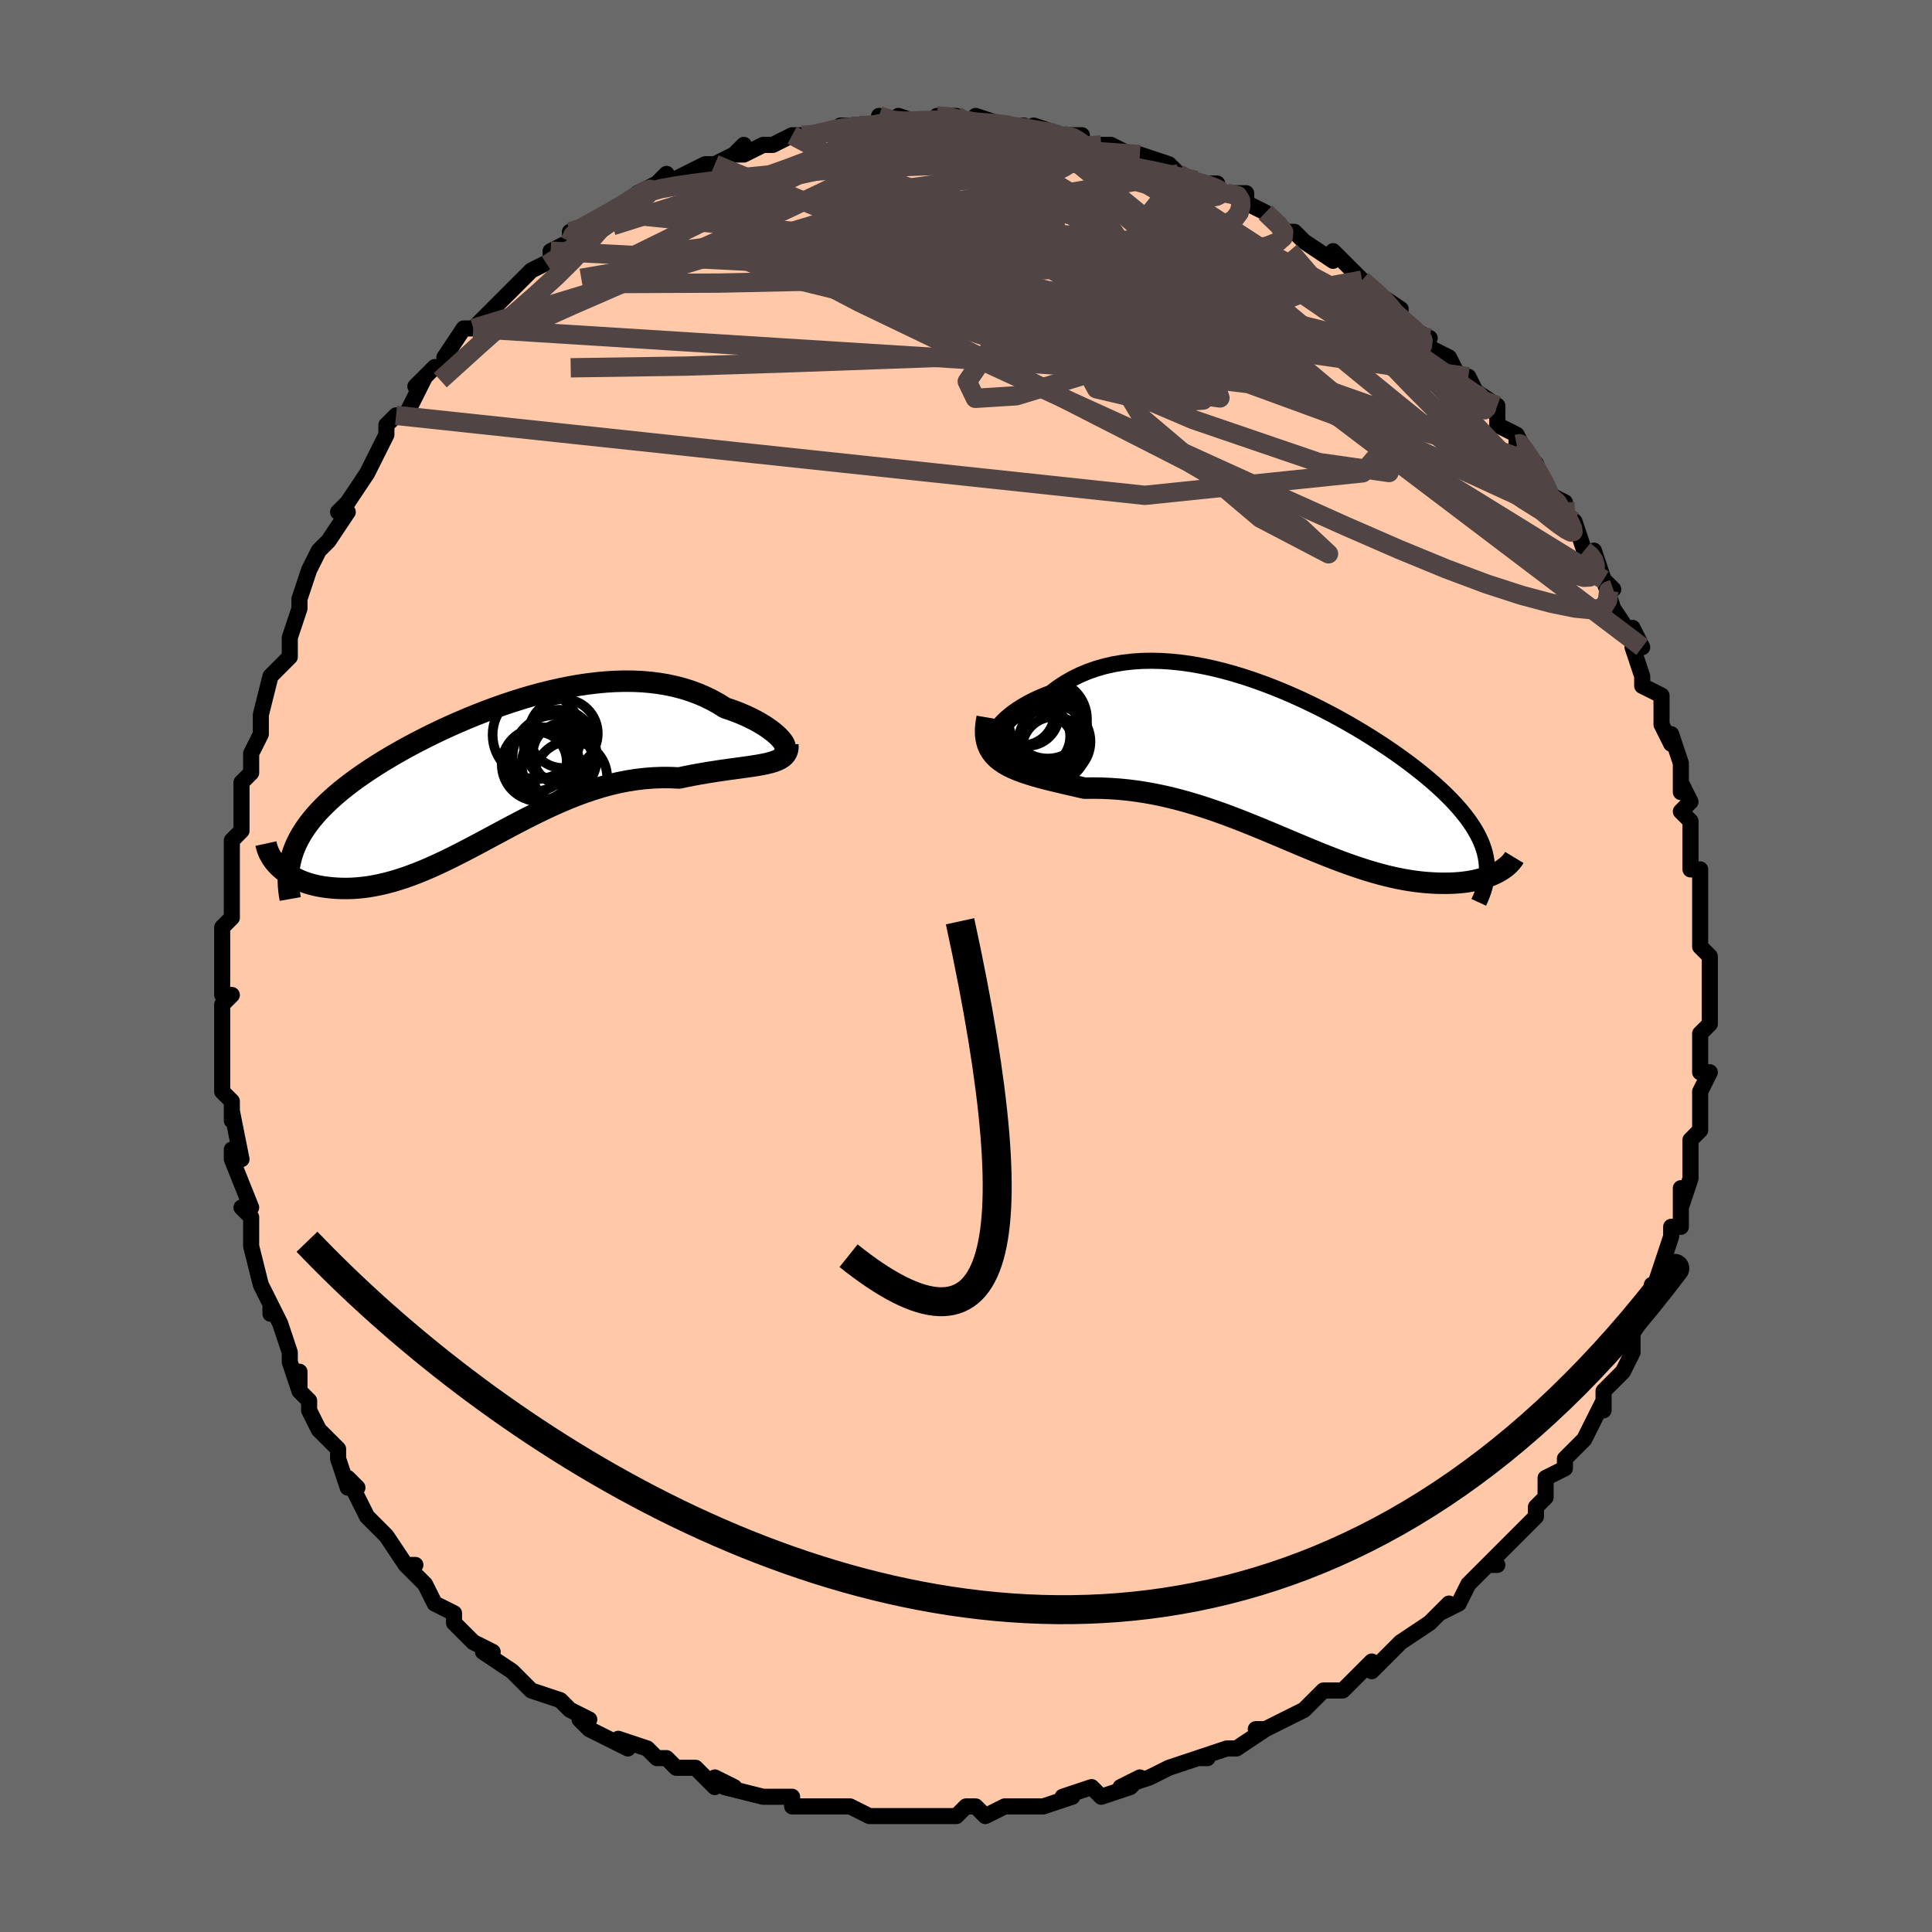 <svg viewBox="-100 -100 200 200" xmlns="http://www.w3.org/2000/svg" width="400" height="400" id="face-svg"><defs><clipPath id="leftEyeClipPath"><polyline points="29.958,-3.367,29.793,-3.577,29.589,-3.799,29.347,-4.032,29.07,-4.272,28.757,-4.518,28.412,-4.766,28.034,-5.015,27.625,-5.263,27.187,-5.509,26.721,-5.749,26.227,-5.984,25.708,-6.211,25.164,-6.43,24.596,-6.638,24.006,-6.835,23.348,-7.247,22.662,-7.629,21.947,-7.98,21.205,-8.298,20.438,-8.582,19.647,-8.832,18.832,-9.046,17.996,-9.226,17.14,-9.37,16.266,-9.479,15.375,-9.553,14.468,-9.593,13.547,-9.6,12.615,-9.574,11.672,-9.517,10.72,-9.429,9.76,-9.312,8.795,-9.167,7.826,-8.995,6.854,-8.798,5.882,-8.577,4.91,-8.334,3.941,-8.069,2.976,-7.785,2.016,-7.482,1.063,-7.163,0.119,-6.829,-0.816,-6.481,-1.739,-6.12,-2.65,-5.749,-3.547,-5.367,-4.429,-4.977,-5.295,-4.579,-6.144,-4.175,-6.973,-3.765,-7.784,-3.351,-8.574,-2.933,-9.343,-2.513,-10.09,-2.091,-10.814,-1.668,-11.515,-1.244,-12.192,-0.819,-12.844,-0.395,-13.472,0.028,-14.075,0.451,-14.652,0.874,-15.204,1.295,-15.731,1.715,-16.232,2.135,-16.707,2.554,-17.159,2.974,-17.587,3.393,-17.992,3.813,-18.373,4.234,-18.729,4.655,-19.062,5.077,-19.371,5.5,-19.655,5.924,-19.915,6.349,-20.151,6.775,-20.363,7.203,-20.551,7.632,-20.715,8.063,-20.855,8.496,-22.249,9.542,-22.026,9.754,-21.785,9.96,-21.528,10.16,-21.253,10.352,-20.961,10.536,-20.652,10.71,-20.326,10.875,-19.984,11.029,-19.626,11.172,-19.252,11.303,-18.862,11.421,-18.457,11.525,-18.037,11.614,-17.602,11.689,-17.152,11.75,-16.683,11.8,-16.198,11.836,-15.696,11.857,-15.177,11.861,-14.643,11.847,-14.093,11.813,-13.528,11.759,-12.949,11.683,-12.355,11.584,-11.748,11.463,-11.127,11.319,-10.494,11.151,-9.848,10.96,-9.19,10.746,-8.52,10.508,-7.838,10.248,-7.146,9.967,-6.443,9.664,-5.73,9.342,-5.006,9.001,-4.273,8.643,-3.53,8.269,-2.778,7.882,-2.016,7.482,-1.246,7.073,-0.467,6.655,0.321,6.232,1.117,5.805,1.921,5.377,2.732,4.951,3.552,4.529,4.379,4.114,5.214,3.708,6.055,3.314,6.904,2.934,7.759,2.572,8.62,2.23,9.487,1.911,10.36,1.616,11.237,1.348,12.119,1.109,13.005,0.901,13.895,0.726,14.786,0.585,15.679,0.479,16.573,0.41,17.465,0.377,18.356,0.382,19.243,0.422,19.949,0.274,20.647,0.136,21.335,0.01,22.011,-0.107,22.676,-0.214,23.326,-0.313,23.961,-0.405,24.58,-0.492,25.18,-0.573,25.759,-0.652,26.316,-0.729,26.849,-0.807,27.356,-0.888,27.834,-0.973,28.282,-1.066"></polyline></clipPath><clipPath id="rightEyeClipPath"><polyline points="-30.723,-3.204,-30.607,-3.486,-30.444,-3.784,-30.235,-4.093,-29.982,-4.41,-29.686,-4.732,-29.348,-5.057,-28.972,-5.381,-28.557,-5.701,-28.106,-6.017,-27.619,-6.324,-27.1,-6.622,-26.548,-6.908,-25.967,-7.182,-25.356,-7.44,-24.718,-7.682,-24.017,-8.215,-23.279,-8.705,-22.505,-9.151,-21.697,-9.551,-20.857,-9.903,-19.986,-10.208,-19.088,-10.464,-18.164,-10.672,-17.217,-10.832,-16.247,-10.944,-15.259,-11.009,-14.253,-11.028,-13.233,-11.002,-12.2,-10.933,-11.157,-10.823,-10.106,-10.673,-9.05,-10.484,-7.99,-10.26,-6.93,-10.002,-5.87,-9.712,-4.813,-9.393,-3.762,-9.046,-2.718,-8.674,-1.683,-8.279,-0.659,-7.863,0.352,-7.429,1.348,-6.978,2.328,-6.512,3.29,-6.035,4.232,-5.546,5.154,-5.05,6.053,-4.546,6.929,-4.038,7.781,-3.526,8.607,-3.013,9.407,-2.498,10.179,-1.985,10.924,-1.473,11.64,-0.965,12.327,-0.46,12.985,0.041,13.614,0.536,14.213,1.025,14.782,1.509,15.322,1.986,15.833,2.457,16.314,2.922,16.768,3.381,17.193,3.834,17.591,4.282,17.963,4.725,18.309,5.163,18.628,5.597,18.92,6.026,19.187,6.45,19.427,6.87,19.642,7.287,19.83,7.699,19.993,8.108,20.131,8.513,20.244,8.916,20.332,9.315,20.396,9.713,20.435,10.108,21.618,10.846,21.366,10.977,21.098,11.104,20.814,11.224,20.514,11.338,20.199,11.445,19.868,11.545,19.522,11.636,19.16,11.719,18.783,11.792,18.391,11.856,17.985,11.909,17.564,11.951,17.129,11.982,16.68,12.001,16.215,12.009,15.734,12.008,15.236,11.996,14.722,11.972,14.191,11.935,13.645,11.884,13.083,11.817,12.506,11.735,11.914,11.636,11.308,11.52,10.687,11.387,10.052,11.237,9.404,11.069,8.742,10.884,8.066,10.682,7.378,10.462,6.678,10.227,5.965,9.976,5.241,9.71,4.504,9.43,3.757,9.138,2.998,8.833,2.229,8.519,1.449,8.195,0.659,7.863,-0.141,7.525,-0.951,7.183,-1.769,6.839,-2.597,6.493,-3.434,6.148,-4.278,5.806,-5.131,5.469,-5.991,5.139,-6.859,4.817,-7.733,4.506,-8.613,4.208,-9.5,3.924,-10.391,3.656,-11.287,3.405,-12.187,3.175,-13.09,2.965,-13.996,2.777,-14.904,2.613,-15.812,2.473,-16.719,2.358,-17.625,2.269,-18.528,2.205,-19.427,2.166,-20.321,2.153,-21.206,2.164,-21.914,2.001,-22.61,1.841,-23.293,1.683,-23.962,1.525,-24.615,1.367,-25.251,1.207,-25.869,1.043,-26.465,0.873,-27.039,0.697,-27.589,0.512,-28.112,0.316,-28.606,0.107,-29.07,-0.118,-29.501,-0.361,-29.896,-0.625"></polyline></clipPath><filter id="fuzzy"><feTurbulence id="turbulence" baseFrequency="0.05" numOctaves="3" type="noise" result="noise"></feTurbulence><feDisplacementMap in="SourceGraphic" in2="noise" scale="2"></feDisplacementMap></filter><linearGradient id="rainbowGradient" x1="0%" y1="0%" x2="100%" y2="0%"><stop offset="0%" style="stop-color: rgb(145, 85, 61);  stop-opacity: 1"></stop><stop offset="50%" style="stop-color: rgb(220, 20, 60);  stop-opacity: 1"></stop><stop offset="100%" style="stop-color: rgb(255, 165, 0);  stop-opacity: 1"></stop></linearGradient></defs><title>That&#39;s an ugly face</title><desc>CREATED BY XUAN TANG, MORE INFO AT TXSTC55.GITHUB.IO</desc><rect x="-100" y="-100" width="100%" height="100%" opacity="1" fill="rgb(105, 105, 105)"></rect><polyline id="faceContour" points="77,1,77,1,77,2,77,4,77,6,76,7,76,8,76,11,76,11,77,11,76,13,76,14,76,15,76,17,75,18,75,19,75,20,75,22,74,25,74,23,74,27,73,27,73,28,72,31,72,32,72,31,71,34,71,33,71,35,69,38,69,39,69,38,69,40,68,42,67,43,67,43,66,44,66,46,66,45,64,49,64,49,64,49,62,51,62,52,60,53,60,55,59,56,59,57,57,59,56,60,56,60,54,62,55,62,54,62,53,63,52,64,51,66,49,67,50,66,48,68,48,68,45,70,45,70,44,71,43,72,42,73,42,72,39,75,38,75,38,75,37,75,36,76,35,77,33,78,31,79,30,79,31,79,28,81,27,81,24,82,25,82,24,82,21,83,21,83,21,83,19,84,16,85,18,84,17,85,14,86,13,85,10,86,11,86,8,87,5,87,7,87,5,87,4,87,2,88,1,87,0,87,-1,88,-3,88,-3,88,-7,88,-7,88,-8,88,-8,88,-10,88,-12,87,-13,87,-15,87,-15,87,-15,87,-18,87,-18,86,-19,86,-21,86,-21,86,-25,85,-24,85,-26,84,-26,85,-28,83,-29,83,-30,83,-31,82,-32,82,-33,81,-36,80,-36,80,-35,81,-39,79,-40,78,-39,78,-41,77,-42,76,-45,75,-46,74,-46,74,-47,73,-47,73,-50,71,-49,71,-51,70,-52,69,-53,68,-53,67,-55,66,-56,64,-57,63,-57,63,-58,62,-57,62,-58,62,-60,59,-61,58,-62,57,-62,57,-64,53,-63,54,-64,54,-65,51,-65,50,-67,48,-67,48,-68,46,-68,45,-69,44,-69,42,-69,44,-70,41,-70,40,-71,37,-72,35,-72,36,-72,35,-73,33,-73,33,-74,29,-74,29,-74,29,-74,26,-75,25,-74,25,-76,20,-76,19,-75,20,-76,15,-76,16,-76,14,-77,13,-77,10,-77,9,-77,9,-77,8,-77,5,-77,4,-76,3,-77,3,-77,-1,-77,0,-77,-4,-76,-5,-76,-5,-76,-7,-76,-11,-76,-8,-76,-11,-76,-13,-75,-14,-75,-16,-75,-19,-75,-19,-74,-20,-74,-22,-74,-22,-73,-24,-73,-26,-73,-26,-72,-30,-72,-30,-71,-31,-70,-32,-70,-34,-70,-34,-69,-37,-69,-38,-68,-41,-68,-41,-67,-43,-66,-44,-66,-44,-66,-44,-64,-47,-65,-47,-64,-48,-62,-51,-62,-51,-61,-53,-60,-55,-60,-56,-59,-57,-59,-57,-58,-57,-56,-61,-57,-60,-55,-62,-54,-62,-53,-63,-54,-63,-52,-66,-51,-66,-50,-67,-49,-68,-47,-70,-47,-70,-46,-71,-46,-71,-45,-72,-43,-73,-43,-74,-41,-75,-41,-76,-40,-76,-39,-77,-37,-78,-37,-78,-36,-78,-34,-80,-32,-81,-34,-80,-32,-81,-31,-82,-31,-81,-27,-83,-27,-83,-26,-83,-24,-84,-23,-85,-24,-84,-23,-84,-21,-85,-20,-85,-18,-86,-17,-86,-16,-86,-16,-86,-12,-87,-13,-87,-11,-87,-9,-87,-9,-87,-9,-88,-7,-87,-7,-88,-4,-87,-3,-88,-2,-88,-1,-88,0,-87,1,-87,1,-88,4,-87,6,-87,4,-87,6,-87,8,-86,7,-87,10,-86,12,-86,11,-85,14,-85,15,-85,17,-84,17,-84,18,-84,21,-83,21,-83,22,-82,23,-81,25,-81,26,-81,26,-80,27,-80,29,-80,29,-79,29,-79,31,-78,33,-76,34,-76,35,-75,35,-75,38,-73,38,-74,39,-73,40,-72,41,-71,41,-71,42,-70,45,-68,44,-68,46,-66,48,-65,46,-66,48,-64,50,-63,50,-63,51,-61,52,-61,53,-59,52,-60,55,-58,55,-56,57,-55,57,-54,57,-55,58,-53,59,-52,59,-52,60,-49,62,-48,62,-46,62,-47,63,-46,64,-43,65,-42,65,-43,66,-40,67,-39,66,-40,67,-37,69,-34,69,-35,70,-33,69,-33,70,-30,70,-29,72,-28,72,-27,72,-25,72,-25,73,-23,73,-24,74,-21,74,-18,74,-19,75,-17,74,-16,75,-15,75,-12,75,-13,75,-10,76,-10,76,-8,76,-7,76,-4,76,-6,76,-2,77,-1,77,1,77,1" fill="#ffc9a9" stroke="black" stroke-width="1.667" stroke-linejoin="round" filter="url(#fuzzy)"></polyline><g transform="translate(33.48 -20.573)"><polyline id="rightCountour" points="-30.723,-3.204,-30.607,-3.486,-30.444,-3.784,-30.235,-4.093,-29.982,-4.41,-29.686,-4.732,-29.348,-5.057,-28.972,-5.381,-28.557,-5.701,-28.106,-6.017,-27.619,-6.324,-27.1,-6.622,-26.548,-6.908,-25.967,-7.182,-25.356,-7.44,-24.718,-7.682,-24.017,-8.215,-23.279,-8.705,-22.505,-9.151,-21.697,-9.551,-20.857,-9.903,-19.986,-10.208,-19.088,-10.464,-18.164,-10.672,-17.217,-10.832,-16.247,-10.944,-15.259,-11.009,-14.253,-11.028,-13.233,-11.002,-12.2,-10.933,-11.157,-10.823,-10.106,-10.673,-9.05,-10.484,-7.99,-10.26,-6.93,-10.002,-5.87,-9.712,-4.813,-9.393,-3.762,-9.046,-2.718,-8.674,-1.683,-8.279,-0.659,-7.863,0.352,-7.429,1.348,-6.978,2.328,-6.512,3.29,-6.035,4.232,-5.546,5.154,-5.05,6.053,-4.546,6.929,-4.038,7.781,-3.526,8.607,-3.013,9.407,-2.498,10.179,-1.985,10.924,-1.473,11.64,-0.965,12.327,-0.46,12.985,0.041,13.614,0.536,14.213,1.025,14.782,1.509,15.322,1.986,15.833,2.457,16.314,2.922,16.768,3.381,17.193,3.834,17.591,4.282,17.963,4.725,18.309,5.163,18.628,5.597,18.92,6.026,19.187,6.45,19.427,6.87,19.642,7.287,19.83,7.699,19.993,8.108,20.131,8.513,20.244,8.916,20.332,9.315,20.396,9.713,20.435,10.108,21.618,10.846,21.366,10.977,21.098,11.104,20.814,11.224,20.514,11.338,20.199,11.445,19.868,11.545,19.522,11.636,19.16,11.719,18.783,11.792,18.391,11.856,17.985,11.909,17.564,11.951,17.129,11.982,16.68,12.001,16.215,12.009,15.734,12.008,15.236,11.996,14.722,11.972,14.191,11.935,13.645,11.884,13.083,11.817,12.506,11.735,11.914,11.636,11.308,11.52,10.687,11.387,10.052,11.237,9.404,11.069,8.742,10.884,8.066,10.682,7.378,10.462,6.678,10.227,5.965,9.976,5.241,9.71,4.504,9.43,3.757,9.138,2.998,8.833,2.229,8.519,1.449,8.195,0.659,7.863,-0.141,7.525,-0.951,7.183,-1.769,6.839,-2.597,6.493,-3.434,6.148,-4.278,5.806,-5.131,5.469,-5.991,5.139,-6.859,4.817,-7.733,4.506,-8.613,4.208,-9.5,3.924,-10.391,3.656,-11.287,3.405,-12.187,3.175,-13.09,2.965,-13.996,2.777,-14.904,2.613,-15.812,2.473,-16.719,2.358,-17.625,2.269,-18.528,2.205,-19.427,2.166,-20.321,2.153,-21.206,2.164,-21.914,2.001,-22.61,1.841,-23.293,1.683,-23.962,1.525,-24.615,1.367,-25.251,1.207,-25.869,1.043,-26.465,0.873,-27.039,0.697,-27.589,0.512,-28.112,0.316,-28.606,0.107,-29.07,-0.118,-29.501,-0.361,-29.896,-0.625" fill="white" stroke="white" stroke-width="0" stroke-linejoin="round" filter="url(#fuzzy)"></polyline></g><g transform="translate(-48.941 -19.886)"><polyline id="leftCountour" points="29.958,-3.367,29.793,-3.577,29.589,-3.799,29.347,-4.032,29.07,-4.272,28.757,-4.518,28.412,-4.766,28.034,-5.015,27.625,-5.263,27.187,-5.509,26.721,-5.749,26.227,-5.984,25.708,-6.211,25.164,-6.43,24.596,-6.638,24.006,-6.835,23.348,-7.247,22.662,-7.629,21.947,-7.98,21.205,-8.298,20.438,-8.582,19.647,-8.832,18.832,-9.046,17.996,-9.226,17.14,-9.37,16.266,-9.479,15.375,-9.553,14.468,-9.593,13.547,-9.6,12.615,-9.574,11.672,-9.517,10.72,-9.429,9.76,-9.312,8.795,-9.167,7.826,-8.995,6.854,-8.798,5.882,-8.577,4.91,-8.334,3.941,-8.069,2.976,-7.785,2.016,-7.482,1.063,-7.163,0.119,-6.829,-0.816,-6.481,-1.739,-6.12,-2.65,-5.749,-3.547,-5.367,-4.429,-4.977,-5.295,-4.579,-6.144,-4.175,-6.973,-3.765,-7.784,-3.351,-8.574,-2.933,-9.343,-2.513,-10.09,-2.091,-10.814,-1.668,-11.515,-1.244,-12.192,-0.819,-12.844,-0.395,-13.472,0.028,-14.075,0.451,-14.652,0.874,-15.204,1.295,-15.731,1.715,-16.232,2.135,-16.707,2.554,-17.159,2.974,-17.587,3.393,-17.992,3.813,-18.373,4.234,-18.729,4.655,-19.062,5.077,-19.371,5.5,-19.655,5.924,-19.915,6.349,-20.151,6.775,-20.363,7.203,-20.551,7.632,-20.715,8.063,-20.855,8.496,-22.249,9.542,-22.026,9.754,-21.785,9.96,-21.528,10.16,-21.253,10.352,-20.961,10.536,-20.652,10.71,-20.326,10.875,-19.984,11.029,-19.626,11.172,-19.252,11.303,-18.862,11.421,-18.457,11.525,-18.037,11.614,-17.602,11.689,-17.152,11.75,-16.683,11.8,-16.198,11.836,-15.696,11.857,-15.177,11.861,-14.643,11.847,-14.093,11.813,-13.528,11.759,-12.949,11.683,-12.355,11.584,-11.748,11.463,-11.127,11.319,-10.494,11.151,-9.848,10.96,-9.19,10.746,-8.52,10.508,-7.838,10.248,-7.146,9.967,-6.443,9.664,-5.73,9.342,-5.006,9.001,-4.273,8.643,-3.53,8.269,-2.778,7.882,-2.016,7.482,-1.246,7.073,-0.467,6.655,0.321,6.232,1.117,5.805,1.921,5.377,2.732,4.951,3.552,4.529,4.379,4.114,5.214,3.708,6.055,3.314,6.904,2.934,7.759,2.572,8.62,2.23,9.487,1.911,10.36,1.616,11.237,1.348,12.119,1.109,13.005,0.901,13.895,0.726,14.786,0.585,15.679,0.479,16.573,0.41,17.465,0.377,18.356,0.382,19.243,0.422,19.949,0.274,20.647,0.136,21.335,0.01,22.011,-0.107,22.676,-0.214,23.326,-0.313,23.961,-0.405,24.58,-0.492,25.18,-0.573,25.759,-0.652,26.316,-0.729,26.849,-0.807,27.356,-0.888,27.834,-0.973,28.282,-1.066" fill="white" stroke="white" stroke-width="0" stroke-linejoin="round" filter="url(#fuzzy)"></polyline></g><g transform="translate(33.48 -20.573)"><polyline id="rightUpper" points="-28.879,-2.142,-29.335,-2.031,-29.726,-1.982,-30.053,-1.99,-30.319,-2.05,-30.525,-2.156,-30.674,-2.303,-30.766,-2.485,-30.804,-2.699,-30.789,-2.94,-30.723,-3.204,-30.607,-3.486,-30.444,-3.784,-30.235,-4.093,-29.982,-4.41,-29.686,-4.732,-29.348,-5.057,-28.972,-5.381,-28.557,-5.701,-28.106,-6.017,-27.619,-6.324,-27.1,-6.622,-26.548,-6.908,-25.967,-7.182,-25.356,-7.44,-24.718,-7.682,-24.017,-8.215,-23.279,-8.705,-22.505,-9.151,-21.697,-9.551,-20.857,-9.903,-19.986,-10.208,-19.088,-10.464,-18.164,-10.672,-17.217,-10.832,-16.247,-10.944,-15.259,-11.009,-14.253,-11.028,-13.233,-11.002,-12.2,-10.933,-11.157,-10.823,-10.106,-10.673,-9.05,-10.484,-7.99,-10.26,-6.93,-10.002,-5.87,-9.712,-4.813,-9.393,-3.762,-9.046,-2.718,-8.674,-1.683,-8.279,-0.659,-7.863,0.352,-7.429,1.348,-6.978,2.328,-6.512,3.29,-6.035,4.232,-5.546,5.154,-5.05,6.053,-4.546,6.929,-4.038,7.781,-3.526,8.607,-3.013,9.407,-2.498,10.179,-1.985,10.924,-1.473,11.64,-0.965,12.327,-0.46,12.985,0.041,13.614,0.536,14.213,1.025,14.782,1.509,15.322,1.986,15.833,2.457,16.314,2.922,16.768,3.381,17.193,3.834,17.591,4.282,17.963,4.725,18.309,5.163,18.628,5.597,18.92,6.026,19.187,6.45,19.427,6.87,19.642,7.287,19.83,7.699,19.993,8.108,20.131,8.513,20.244,8.916,20.332,9.315,20.396,9.713,20.435,10.108,20.451,10.501,20.443,10.892,20.413,11.282,20.36,11.67,20.285,12.057,20.189,12.444,20.071,12.83,19.934,13.215,19.776,13.599,19.599,13.983" fill="none" stroke="black" stroke-width="1.667" stroke-linejoin="round" filter="url(#fuzzy)"></polyline><polyline id="rightLower" points="-31.288,-5.152,-31.404,-4.487,-31.455,-3.881,-31.443,-3.329,-31.373,-2.826,-31.247,-2.369,-31.069,-1.952,-30.842,-1.574,-30.569,-1.228,-30.253,-0.913,-29.896,-0.625,-29.501,-0.361,-29.07,-0.118,-28.606,0.107,-28.112,0.316,-27.589,0.512,-27.039,0.697,-26.465,0.873,-25.869,1.043,-25.251,1.207,-24.615,1.367,-23.962,1.525,-23.293,1.683,-22.61,1.841,-21.914,2.001,-21.206,2.164,-20.321,2.153,-19.427,2.166,-18.528,2.205,-17.625,2.269,-16.719,2.358,-15.812,2.473,-14.904,2.613,-13.996,2.777,-13.09,2.965,-12.187,3.175,-11.287,3.405,-10.391,3.656,-9.5,3.924,-8.613,4.208,-7.733,4.506,-6.859,4.817,-5.991,5.139,-5.131,5.469,-4.278,5.806,-3.434,6.148,-2.597,6.493,-1.769,6.839,-0.951,7.183,-0.141,7.525,0.659,7.863,1.449,8.195,2.229,8.519,2.998,8.833,3.757,9.138,4.504,9.43,5.241,9.71,5.965,9.976,6.678,10.227,7.378,10.462,8.066,10.682,8.742,10.884,9.404,11.069,10.052,11.237,10.687,11.387,11.308,11.52,11.914,11.636,12.506,11.735,13.083,11.817,13.645,11.884,14.191,11.935,14.722,11.972,15.236,11.996,15.734,12.008,16.215,12.009,16.68,12.001,17.129,11.982,17.564,11.951,17.985,11.909,18.391,11.856,18.783,11.792,19.16,11.719,19.522,11.636,19.868,11.545,20.199,11.445,20.514,11.338,20.814,11.224,21.098,11.104,21.366,10.977,21.618,10.846,21.854,10.709,22.075,10.569,22.279,10.424,22.468,10.276,22.642,10.125,22.8,9.971,22.943,9.815,23.07,9.657,23.184,9.497,23.282,9.335" fill="none" stroke="black" stroke-width="2.222" stroke-linejoin="round" filter="url(#fuzzy)"></polyline><!--[--><circle r="4.875" cx="-26.452" cy="-3.182" stroke="black" fill="none" stroke-width="1" filter="url(#fuzzy)" clip-path="url(#rightEyeClipPath)"></circle><circle r="3.975" cx="-25.399" cy="-4.064" stroke="black" fill="none" stroke-width="1" filter="url(#fuzzy)" clip-path="url(#rightEyeClipPath)"></circle><circle r="4.71" cx="-25.649" cy="-4.009" stroke="black" fill="none" stroke-width="1" filter="url(#fuzzy)" clip-path="url(#rightEyeClipPath)"></circle><circle r="3.723" cx="-24.317" cy="-2.657" stroke="black" fill="none" stroke-width="1" filter="url(#fuzzy)" clip-path="url(#rightEyeClipPath)"></circle><circle r="4.071" cx="-25.026" cy="-4.971" stroke="black" fill="none" stroke-width="1" filter="url(#fuzzy)" clip-path="url(#rightEyeClipPath)"></circle><circle r="3.327" cx="-24.354" cy="-1.902" stroke="black" fill="none" stroke-width="1" filter="url(#fuzzy)" clip-path="url(#rightEyeClipPath)"></circle><circle r="3.868" cx="-26.034" cy="-1.875" stroke="black" fill="none" stroke-width="1" filter="url(#fuzzy)" clip-path="url(#rightEyeClipPath)"></circle><circle r="3.263" cx="-25.957" cy="-3.199" stroke="black" fill="none" stroke-width="1" filter="url(#fuzzy)" clip-path="url(#rightEyeClipPath)"></circle><circle r="3.269" cx="-27.132" cy="-5.48" stroke="black" fill="none" stroke-width="1" filter="url(#fuzzy)" clip-path="url(#rightEyeClipPath)"></circle><circle r="3.335" cx="-27.657" cy="-5.611" stroke="black" fill="none" stroke-width="1" filter="url(#fuzzy)" clip-path="url(#rightEyeClipPath)"></circle><!--]--></g><g transform="translate(-48.941 -19.886)"><polyline id="leftUpper" points="29.147,-2.666,29.453,-2.567,29.705,-2.516,29.904,-2.51,30.052,-2.543,30.151,-2.612,30.202,-2.713,30.207,-2.842,30.167,-2.997,30.083,-3.173,29.958,-3.367,29.793,-3.577,29.589,-3.799,29.347,-4.032,29.07,-4.272,28.757,-4.518,28.412,-4.766,28.034,-5.015,27.625,-5.263,27.187,-5.509,26.721,-5.749,26.227,-5.984,25.708,-6.211,25.164,-6.43,24.596,-6.638,24.006,-6.835,23.348,-7.247,22.662,-7.629,21.947,-7.98,21.205,-8.298,20.438,-8.582,19.647,-8.832,18.832,-9.046,17.996,-9.226,17.14,-9.37,16.266,-9.479,15.375,-9.553,14.468,-9.593,13.547,-9.6,12.615,-9.574,11.672,-9.517,10.72,-9.429,9.76,-9.312,8.795,-9.167,7.826,-8.995,6.854,-8.798,5.882,-8.577,4.91,-8.334,3.941,-8.069,2.976,-7.785,2.016,-7.482,1.063,-7.163,0.119,-6.829,-0.816,-6.481,-1.739,-6.12,-2.65,-5.749,-3.547,-5.367,-4.429,-4.977,-5.295,-4.579,-6.144,-4.175,-6.973,-3.765,-7.784,-3.351,-8.574,-2.933,-9.343,-2.513,-10.09,-2.091,-10.814,-1.668,-11.515,-1.244,-12.192,-0.819,-12.844,-0.395,-13.472,0.028,-14.075,0.451,-14.652,0.874,-15.204,1.295,-15.731,1.715,-16.232,2.135,-16.707,2.554,-17.159,2.974,-17.587,3.393,-17.992,3.813,-18.373,4.234,-18.729,4.655,-19.062,5.077,-19.371,5.5,-19.655,5.924,-19.915,6.349,-20.151,6.775,-20.363,7.203,-20.551,7.632,-20.715,8.063,-20.855,8.496,-20.971,8.931,-21.064,9.368,-21.134,9.807,-21.182,10.248,-21.207,10.692,-21.21,11.139,-21.191,11.587,-21.151,12.039,-21.091,12.492,-21.01,12.948" fill="none" stroke="black" stroke-width="2.222" stroke-linejoin="round" filter="url(#fuzzy)"></polyline><polyline id="leftLower" points="30.501,-3.057,30.508,-2.717,30.455,-2.419,30.347,-2.159,30.186,-1.933,29.975,-1.736,29.718,-1.564,29.418,-1.415,29.076,-1.284,28.697,-1.169,28.282,-1.066,27.834,-0.973,27.356,-0.888,26.849,-0.807,26.316,-0.729,25.759,-0.652,25.18,-0.573,24.58,-0.492,23.961,-0.405,23.326,-0.313,22.676,-0.214,22.011,-0.107,21.335,0.01,20.647,0.136,19.949,0.274,19.243,0.422,18.356,0.382,17.465,0.377,16.573,0.41,15.679,0.479,14.786,0.585,13.895,0.726,13.005,0.901,12.119,1.109,11.237,1.348,10.36,1.616,9.487,1.911,8.62,2.23,7.759,2.572,6.904,2.934,6.055,3.314,5.214,3.708,4.379,4.114,3.552,4.529,2.732,4.951,1.921,5.377,1.117,5.805,0.321,6.232,-0.467,6.655,-1.246,7.073,-2.016,7.482,-2.778,7.882,-3.53,8.269,-4.273,8.643,-5.006,9.001,-5.73,9.342,-6.443,9.664,-7.146,9.967,-7.838,10.248,-8.52,10.508,-9.19,10.746,-9.848,10.96,-10.494,11.151,-11.127,11.319,-11.748,11.463,-12.355,11.584,-12.949,11.683,-13.528,11.759,-14.093,11.813,-14.643,11.847,-15.177,11.861,-15.696,11.857,-16.198,11.836,-16.683,11.8,-17.152,11.75,-17.602,11.689,-18.037,11.614,-18.457,11.525,-18.862,11.421,-19.252,11.303,-19.626,11.172,-19.984,11.029,-20.326,10.875,-20.652,10.71,-20.961,10.536,-21.253,10.352,-21.528,10.16,-21.785,9.96,-22.026,9.754,-22.249,9.542,-22.454,9.324,-22.642,9.102,-22.812,8.875,-22.965,8.645,-23.101,8.412,-23.22,8.176,-23.321,7.938,-23.406,7.698,-23.475,7.457,-23.528,7.214" fill="none" stroke="black" stroke-width="2.222" stroke-linejoin="round" filter="url(#fuzzy)"></polyline><!--[--><circle r="3.77" cx="8.024" cy="0.36" stroke="black" fill="none" stroke-width="1" filter="url(#fuzzy)" clip-path="url(#leftEyeClipPath)"></circle><circle r="3.878" cx="5.057" cy="-0.951" stroke="black" fill="none" stroke-width="1" filter="url(#fuzzy)" clip-path="url(#leftEyeClipPath)"></circle><circle r="3.744" cx="6.685" cy="-0.999" stroke="black" fill="none" stroke-width="1" filter="url(#fuzzy)" clip-path="url(#leftEyeClipPath)"></circle><circle r="4.37" cx="6.368" cy="-1.719" stroke="black" fill="none" stroke-width="1" filter="url(#fuzzy)" clip-path="url(#leftEyeClipPath)"></circle><circle r="3.762" cx="4.645" cy="-0.964" stroke="black" fill="none" stroke-width="1" filter="url(#fuzzy)" clip-path="url(#leftEyeClipPath)"></circle><circle r="3.671" cx="6.836" cy="-2.968" stroke="black" fill="none" stroke-width="1" filter="url(#fuzzy)" clip-path="url(#leftEyeClipPath)"></circle><circle r="3.226" cx="7.311" cy="-2.049" stroke="black" fill="none" stroke-width="1" filter="url(#fuzzy)" clip-path="url(#leftEyeClipPath)"></circle><circle r="3.568" cx="7.256" cy="-4.174" stroke="black" fill="none" stroke-width="1" filter="url(#fuzzy)" clip-path="url(#leftEyeClipPath)"></circle><circle r="4.568" cx="4.504" cy="-4.042" stroke="black" fill="none" stroke-width="1" filter="url(#fuzzy)" clip-path="url(#leftEyeClipPath)"></circle><circle r="3.052" cx="4.559" cy="-1.293" stroke="black" fill="none" stroke-width="1" filter="url(#fuzzy)" clip-path="url(#leftEyeClipPath)"></circle><!--]--></g><g id="hairs"><!--[--><polyline points="-9,-88,-7.588,-87.554,-6.453,-87.464,-5.451,-87.416,-4.711,-87.319,-4.297,-87.115,-4.204,-86.784,-4.405,-86.339,-4.881,-85.792,-5.643,-85.143,-6.727,-84.383,-8.177,-83.501,-10.014,-82.495,-12.241,-81.362,-14.854,-80.093,-17.866,-78.664,-21.327,-77.045,-25.306,-75.211,-29.863,-73.161,-35.023,-70.901,-40.77,-68.4,-46.972,-65.613" fill="none" stroke="rgb(80, 68, 68)" stroke-width="2" stroke-linejoin="round" filter="url(#fuzzy)"></polyline><polyline points="-16,-86,-15.053,-86.246,-13.714,-86.57,-12.568,-86.777,-11.631,-86.889,-10.897,-86.951,-10.353,-86.977,-9.967,-86.959,-9.714,-86.885,-9.602,-86.746,-9.673,-86.54,-9.98,-86.257,-10.568,-85.89,-11.463,-85.429,-12.678,-84.868,-14.228,-84.205,-16.138,-83.436,-18.446,-82.56,-21.193,-81.582,-24.409,-80.504,-28.094,-79.318,-32.198,-78.023,-36.601,-76.635" fill="none" stroke="rgb(80, 68, 68)" stroke-width="2" stroke-linejoin="round" filter="url(#fuzzy)"></polyline><polyline points="22,-82,23.165,-81.371,24.28,-81.054,25.111,-80.808,25.705,-80.588,26.113,-80.394,26.341,-80.214,26.388,-80.031,26.253,-79.844,25.926,-79.679,25.361,-79.584,24.49,-79.613,23.236,-79.804,21.542,-80.176,19.38,-80.73,16.743,-81.468,13.628,-82.393,10.021,-83.504,5.892,-84.758,1.213,-86.022" fill="none" stroke="rgb(80, 68, 68)" stroke-width="2" stroke-linejoin="round" filter="url(#fuzzy)"></polyline><polyline points="10,-86,11.088,-85.751,11.698,-85.374,12.199,-85.023,12.417,-84.675,12.19,-84.307,11.452,-83.907,10.181,-83.463,8.355,-82.967,5.951,-82.423,2.953,-81.847,-0.665,-81.257,-4.963,-80.651,-10.04,-80.003,-15.967,-79.302,-22.709,-78.595,-30.225,-77.923" fill="none" stroke="rgb(80, 68, 68)" stroke-width="2" stroke-linejoin="round" filter="url(#fuzzy)"></polyline><polyline points="41,-71,42.259,-69.904,43.343,-68.893,44.042,-68.107,44.395,-67.575,44.412,-67.309,44.104,-67.293,43.482,-67.504,42.519,-67.937,41.15,-68.609,39.306,-69.551,36.934,-70.796,33.996,-72.371,30.457,-74.292,26.301,-76.564,21.559,-79.226,16.274,-82.384" fill="none" stroke="rgb(80, 68, 68)" stroke-width="2" stroke-linejoin="round" filter="url(#fuzzy)"></polyline><polyline points="4,-87,5.69,-86.811,6.907,-86.604,7.916,-86.425,8.82,-86.216,9.564,-85.975,10.078,-85.734,10.313,-85.521,10.229,-85.351,9.788,-85.224,8.962,-85.134,7.715,-85.076,5.995,-85.047,3.727,-85.046,0.842,-85.076,-2.701,-85.141,-6.909,-85.267,-11.704,-85.526" fill="none" stroke="rgb(80, 68, 68)" stroke-width="2" stroke-linejoin="round" filter="url(#fuzzy)"></polyline><polyline points="8,-86,8.196,-86.358,9.246,-86.142,10.218,-85.766,10.966,-85.362,11.496,-84.96,11.788,-84.557,11.812,-84.139,11.547,-83.69,10.977,-83.194,10.079,-82.641,8.827,-82.031,7.196,-81.376,5.163,-80.696,2.713,-80.002,-0.169,-79.295,-3.495,-78.557,-7.274,-77.76,-11.519,-76.872,-16.246,-75.867,-21.465,-74.744,-27.161,-73.534,-33.289,-72.319,-39.83,-71.188" fill="none" stroke="rgb(80, 68, 68)" stroke-width="2" stroke-linejoin="round" filter="url(#fuzzy)"></polyline><polyline points="64,-43,64.638,-42.475,64.984,-41.989,65.143,-41.428,65.112,-40.922,64.914,-40.521,64.548,-40.271,63.967,-40.241,63.11,-40.485,61.937,-41.027,60.439,-41.871,58.625,-43.021,56.494,-44.497,54.026,-46.324,51.186,-48.528,47.94,-51.128,44.266,-54.133,40.157,-57.543,35.61,-61.353,30.61,-65.562,25.135,-70.183,19.209,-75.235,12.942,-80.743" fill="none" stroke="rgb(80, 68, 68)" stroke-width="2" stroke-linejoin="round" filter="url(#fuzzy)"></polyline><polyline points="31,-78,32.36,-76.703,32.89,-75.982,32.834,-75.435,32.294,-74.962,31.239,-74.543,29.593,-74.158,27.298,-73.785,24.331,-73.412,20.691,-73.038,16.381,-72.663,11.392,-72.286,5.692,-71.905,-0.781,-71.531,-8.111,-71.182,-16.373,-70.89,-25.589,-70.692,-35.608,-70.65" fill="none" stroke="rgb(80, 68, 68)" stroke-width="2" stroke-linejoin="round" filter="url(#fuzzy)"></polyline><polyline points="60,-49,61.19,-48.005,61.584,-47.346,61.702,-46.924,61.683,-46.595,61.49,-46.399,61.047,-46.432,60.295,-46.747,59.204,-47.358,57.76,-48.263,55.961,-49.47,53.796,-51.013,51.236,-52.947,48.227,-55.32,44.718,-58.156,40.686,-61.445,36.143,-65.181,31.097,-69.394,25.451,-74.133,18.928,-79.38" fill="none" stroke="rgb(80, 68, 68)" stroke-width="2" stroke-linejoin="round" filter="url(#fuzzy)"></polyline><polyline points="42,-70,43.478,-68.643,43.575,-67.7,42.901,-66.928,41.475,-66.31,39.302,-65.796,36.41,-65.33,32.784,-64.892,28.363,-64.487,23.071,-64.119,16.844,-63.785,9.644,-63.473,1.456,-63.162,-7.715,-62.828,-17.86,-62.458,-28.949,-62.102,-40.922,-61.925" fill="none" stroke="rgb(80, 68, 68)" stroke-width="2" stroke-linejoin="round" filter="url(#fuzzy)"></polyline><polyline points="-17,-86,-16.022,-86.052,-14.626,-86.239,-12.976,-86.437,-11.253,-86.563,-9.524,-86.614,-7.815,-86.615,-6.118,-86.589,-4.404,-86.544,-2.651,-86.488,-0.863,-86.426,0.918,-86.366,2.63,-86.304,4.209,-86.234,5.612,-86.152,6.816,-86.065,7.811,-85.989,8.585,-85.942,9.113,-85.94,9.355,-85.995,9.261,-86.115,8.797,-86.284,8.088,-86.385" fill="none" stroke="rgb(80, 68, 68)" stroke-width="2" stroke-linejoin="round" filter="url(#fuzzy)"></polyline><polyline points="48,-65,47.193,-65.147,47.298,-64.675,47.257,-64.244,46.713,-64.008,45.593,-63.994,43.889,-64.214,41.596,-64.666,38.698,-65.337,35.162,-66.224,30.93,-67.36,25.93,-68.809,20.106,-70.629,13.422,-72.822,5.847,-75.322,-2.675,-78.054,-12.231,-80.994" fill="none" stroke="rgb(80, 68, 68)" stroke-width="2" stroke-linejoin="round" filter="url(#fuzzy)"></polyline><polyline points="62,-48,62.037,-46.947,62.25,-46.418,62.556,-45.829,62.792,-45.286,62.835,-44.961,62.627,-44.923,62.144,-45.173,61.383,-45.698,60.343,-46.5,59.009,-47.609,57.345,-49.088,55.293,-51.008,52.794,-53.426,49.807,-56.376,46.319,-59.887,42.355,-64.002,38.013,-68.731,33.499,-74.027" fill="none" stroke="rgb(80, 68, 68)" stroke-width="2" stroke-linejoin="round" filter="url(#fuzzy)"></polyline><polyline points="-11,-87,-9.678,-87.053,-8.837,-87.2,-7.925,-87.332,-6.8,-87.419,-5.51,-87.48,-4.176,-87.531,-2.922,-87.569,-1.837,-87.577,-0.96,-87.554,-0.293,-87.513,0.169,-87.473,0.41,-87.445,0.375,-87.42,-0.011,-87.386,-0.81,-87.34,-2.022,-87.294,-3.574,-87.261,-5.348,-87.223,-7.195,-87.117" fill="none" stroke="rgb(80, 68, 68)" stroke-width="2" stroke-linejoin="round" filter="url(#fuzzy)"></polyline><polyline points="53,-59,53.006,-59.099,53.581,-58.413,53.892,-57.785,53.701,-57.582,52.958,-57.876,51.685,-58.614,49.911,-59.724,47.627,-61.173,44.792,-62.978,41.347,-65.197,37.227,-67.926,32.331,-71.284,26.512,-75.337,19.556,-79.986" fill="none" stroke="rgb(80, 68, 68)" stroke-width="2" stroke-linejoin="round" filter="url(#fuzzy)"></polyline><polyline points="67,-39,66.53,-38.833,66.405,-37.83,65.947,-37.102,64.848,-36.874,63.047,-37.054,60.593,-37.553,57.55,-38.363,53.939,-39.53,49.731,-41.104,44.862,-43.108,39.269,-45.545,32.903,-48.4,25.738,-51.654,17.753,-55.286,8.943,-59.296,-0.664,-63.728,-10.968,-68.675,-21.711,-74.279" fill="none" stroke="rgb(80, 68, 68)" stroke-width="2" stroke-linejoin="round" filter="url(#fuzzy)"></polyline><polyline points="27,-80,28.125,-79.749,28.417,-79.278,28.447,-78.681,28.279,-78.001,27.779,-77.326,26.815,-76.725,25.325,-76.227,23.28,-75.822,20.652,-75.486,17.397,-75.19,13.476,-74.914,8.864,-74.651,3.556,-74.402,-2.443,-74.17,-9.123,-73.95,-16.496,-73.735,-24.62,-73.515,-33.55,-73.264" fill="none" stroke="rgb(80, 68, 68)" stroke-width="2" stroke-linejoin="round" filter="url(#fuzzy)"></polyline><polyline points="-3,-88,-2.018,-87.931,-1,-87.717,0.026,-87.503,1.076,-87.362,2.131,-87.273,3.1,-87.196,3.871,-87.116,4.374,-87.037,4.605,-86.972,4.586,-86.932,4.316,-86.925,3.739,-86.949,2.749,-86.985,1.205,-87.017,-1.018,-87.071,-3.926,-87.172" fill="none" stroke="rgb(80, 68, 68)" stroke-width="2" stroke-linejoin="round" filter="url(#fuzzy)"></polyline><polyline points="-41,-75,-40.672,-75.694,-39.94,-76.23,-39.084,-76.727,-38.269,-77.149,-37.57,-77.478,-37.039,-77.698,-36.739,-77.767,-36.726,-77.628,-37.015,-77.239,-37.579,-76.583,-38.38,-75.665,-39.411,-74.496,-40.722,-73.082,-42.408,-71.408,-44.568,-69.435,-47.257,-67.077,-50.509,-64.189,-54.426,-60.641" fill="none" stroke="rgb(80, 68, 68)" stroke-width="2" stroke-linejoin="round" filter="url(#fuzzy)"></polyline><polyline points="-41,-76,-39.966,-76.328,-38.817,-76.944,-37.689,-77.572,-36.611,-78.181,-35.593,-78.782,-34.685,-79.345,-33.943,-79.812,-33.383,-80.146,-32.986,-80.342,-32.724,-80.41,-32.603,-80.356,-32.67,-80.167,-32.997,-79.816,-33.659,-79.265,-34.723,-78.469,-36.241,-77.388,-38.236,-76.003,-40.664,-74.36,-43.358,-72.605" fill="none" stroke="rgb(80, 68, 68)" stroke-width="2" stroke-linejoin="round" filter="url(#fuzzy)"></polyline><polyline points="-36,-78,-34.23,-79.429,-32.905,-80.103,-31.604,-80.465,-30.003,-80.754,-28.021,-81.039,-25.712,-81.327,-23.182,-81.608,-20.54,-81.873,-17.866,-82.108,-15.203,-82.309,-12.556,-82.474,-9.897,-82.609,-7.19,-82.725,-4.411,-82.827,-1.574,-82.915,1.273,-82.98,4.069,-83.016,6.752,-83.029,9.281,-83.042,11.633,-83.091,13.808,-83.204,15.8,-83.379,17.456,-83.594" fill="none" stroke="rgb(80, 68, 68)" stroke-width="2" stroke-linejoin="round" filter="url(#fuzzy)"></polyline><polyline points="57,-54,57.309,-54.065,57.889,-53.336,58.499,-52.411,59.085,-51.436,59.608,-50.514,60.012,-49.75,60.256,-49.206,60.33,-48.89,60.232,-48.791,59.952,-48.915,59.46,-49.29,58.719,-49.95,57.705,-50.916,56.415,-52.188,54.861,-53.762,53.057,-55.645,50.99,-57.865,48.606,-60.467,45.817,-63.475,42.536,-66.897,38.76,-70.777" fill="none" stroke="rgb(80, 68, 68)" stroke-width="2" stroke-linejoin="round" filter="url(#fuzzy)"></polyline><polyline points="-12,-87,-11.861,-86.958,-10.571,-86.862,-8.968,-86.746,-7.251,-86.602,-5.372,-86.405,-3.271,-86.142,-0.959,-85.821,1.494,-85.456,3.992,-85.058,6.451,-84.636,8.82,-84.204,11.081,-83.785,13.245,-83.4,15.333,-83.048,17.341,-82.708,19.217,-82.352,20.896,-81.977,22.398,-81.62,23.829,-81.325" fill="none" stroke="rgb(80, 68, 68)" stroke-width="2" stroke-linejoin="round" filter="url(#fuzzy)"></polyline><polyline points="44,-68,45.584,-66.585,46.391,-65.88,46.816,-65.441,47.122,-65.081,47.298,-64.802,47.246,-64.659,46.888,-64.7,46.183,-64.961,45.113,-65.466,43.671,-66.23,41.836,-67.272,39.557,-68.629,36.759,-70.353,33.379,-72.487,29.413,-75.039,24.892,-77.987,19.772,-81.331" fill="none" stroke="rgb(80, 68, 68)" stroke-width="2" stroke-linejoin="round" filter="url(#fuzzy)"></polyline><polyline points="-26,-83,-5.89,-74.611,-6.012,-71.952,-1.892,-72.9,6.072,-73.085,15.469,-70.756,23.67,-66.657,27.554,-62.802,24.827,-61.106,15.924,-62.414,4.563,-66.216,-3.917,-70.972,-5.49,-74.796,0.191,-76.336,9.373,-75.747,15.752,-75.304,13.766,-78.255,3.594,-84.399,-9,-87" fill="none" stroke="rgb(80, 68, 68)" stroke-width="2" stroke-linejoin="round" filter="url(#fuzzy)"></polyline><polyline points="8,-86,32.052,-66.434,22.81,-61.884,12.712,-61.205,13.515,-59.752,19.938,-58.234,24.556,-58.589,24.846,-61.255,21.927,-65.204,16.818,-69.216,8.706,-72.606,-3.746,-74.889,-19.515,-75.292,-33.078,-73.643,-34.266,-73.58,-7,-87" fill="none" stroke="rgb(80, 68, 68)" stroke-width="2" stroke-linejoin="round" filter="url(#fuzzy)"></polyline><polyline points="70,-33,24.923,-67.161,5.41,-77.654,-4.228,-79.208,-8.935,-77.489,-8.949,-74.065,-2.952,-69.061,8.857,-62.814,23.544,-56.553,36.522,-52.12,43.795,-51.086,43.673,-53.933,37.09,-59.848,26.825,-67.235,16.479,-74.454,9.414,-80.188,6.979,-83.571,7.635,-84.739,18,-84" fill="none" stroke="rgb(80, 68, 68)" stroke-width="2" stroke-linejoin="round" filter="url(#fuzzy)"></polyline><polyline points="14,-85,-11.138,-83.228,-25.254,-80.211,-29.14,-78.952,-27.1,-79.094,-24.111,-79.165,-22.81,-78.284,-23.092,-76.567,-23.497,-74.62,-22.358,-72.855,-18.15,-71.169,-9.959,-69.155,1.273,-66.768,11.769,-65.002,16.207,-65.778,11.649,-70.371,0.573,-77.292,-12.011,-82.803,-18,-86" fill="none" stroke="rgb(80, 68, 68)" stroke-width="2" stroke-linejoin="round" filter="url(#fuzzy)"></polyline><polyline points="63,-46,18.213,-66.592,18.628,-71.796,22.856,-72.306,22.728,-71.312,21.303,-68.997,22.341,-65.338,25.482,-61.296,26.288,-58.804,20.253,-59.644,7.442,-64.064,-6.343,-70.405,-13.553,-75.918,-10.459,-77.422,5.408,-70.881,59,-52" fill="none" stroke="rgb(80, 68, 68)" stroke-width="2" stroke-linejoin="round" filter="url(#fuzzy)"></polyline><polyline points="-1,-88,8.522,-82.254,10.031,-70.535,18.28,-56.671,30.452,-46.37,37.529,-42.669,34.629,-45.388,22.932,-52.204,7.297,-60.188,-6.812,-67.085,-15.393,-71.897,-16.729,-74.676,-11.383,-75.896,-1.725,-75.929,8.906,-74.972,17.338,-73.301,21.728,-71.367,22.176,-69.372,20.077,-66.913,16.116,-64.357,12.057,-65.703,41,-71" fill="none" stroke="rgb(80, 68, 68)" stroke-width="2" stroke-linejoin="round" filter="url(#fuzzy)"></polyline><polyline points="-59,-57,18.51,-48.723,41.065,-51.052,43.811,-54.299,38.048,-57.067,28.317,-60.627,19.218,-64.759,14.27,-68.206,13.911,-70.282,15.925,-71.311,17.633,-71.962,17.755,-72.589,16.631,-73.21,15.158,-73.863,13.856,-74.75,12.758,-76.035,11.088,-77.677,5.429,-79.19,-11.711,-77.945,-51,-66" fill="none" stroke="rgb(80, 68, 68)" stroke-width="2" stroke-linejoin="round" filter="url(#fuzzy)"></polyline><polyline points="66,-40,17.275,-70.084,-4.876,-80.222,-12.712,-83.026,-12.53,-83.532,-8.647,-83.462,-4.188,-83.17,-0.671,-82.522,1.972,-81.261,4.793,-79.139,8.878,-76.013,14.364,-71.988,20.115,-67.637,24.624,-64.12,27.527,-62.872,29.902,-64.741,32.572,-68.77,36.651,-70.376,53,-59" fill="none" stroke="rgb(80, 68, 68)" stroke-width="2" stroke-linejoin="round" filter="url(#fuzzy)"></polyline><polyline points="-13,-87,-5.464,-73.666,12.993,-67.024,19.89,-65.238,17.845,-63.508,11.704,-61.013,5.207,-59.028,0.969,-58.764,0.13,-60.506,2.299,-63.646,6.369,-67.051,11.463,-69.554,17.098,-70.42,22.477,-69.686,25.665,-68.234,23.611,-67.422,13.798,-68.172,-2.297,-69.893,-15.041,-70.647,-4.916,-69.152,52,-61" fill="none" stroke="rgb(80, 68, 68)" stroke-width="2" stroke-linejoin="round" filter="url(#fuzzy)"></polyline><polyline points="-51,-66,12.56,-62.005,27.96,-61.892,27.355,-61.121,22.372,-61.127,15.123,-62.709,5.962,-65.53,-3.167,-68.764,-9.632,-71.657,-12.017,-73.771,-10.853,-75.011,-7.96,-75.567,-5.213,-75.773,-3.518,-75.889,-2.484,-75.905,-0.901,-75.532,2.275,-74.523,7.034,-73.164,12.215,-72.43,16.452,-73.221,19.362,-74.881,20.398,-74.959,11.532,-73.03,-37,-78" fill="none" stroke="rgb(80, 68, 68)" stroke-width="2" stroke-linejoin="round" filter="url(#fuzzy)"></polyline><polyline points="-43,-74,0.02,-71.794,25.382,-66.21,32.544,-67.116,30.825,-70.816,27.216,-73.739,25.48,-74.288,26.58,-72.456,29.115,-69.344,30.509,-66.554,28.75,-65.447,23.608,-66.585,16.536,-69.6,9.442,-73.499,3.366,-77.161,-1.837,-79.708,-6.665,-80.661,-10.943,-79.967,-13.857,-78.024,-14.909,-75.557,-12.866,-72.913,2.019,-68.124,59,-52" fill="none" stroke="rgb(80, 68, 68)" stroke-width="2" stroke-linejoin="round" filter="url(#fuzzy)"></polyline><polyline points="22,-82,-6.98,-77.017,-12.234,-72.96,-8.425,-68.669,3.688,-64.626,18.356,-61.598,28.897,-60.327,32.033,-61.091,28.707,-63.32,22.43,-65.718,16.769,-67.061,13.78,-67.083,14.35,-66.42,18.938,-65.707,25.959,-65.505,31.818,-66.639,55,-58" fill="none" stroke="rgb(80, 68, 68)" stroke-width="2" stroke-linejoin="round" filter="url(#fuzzy)"></polyline><!--]--></g><g id="lineNose"><path d="M -12.158 29.992, Q10.923 48.453,-0.617 -4.631" fill="none" stroke="black" stroke-width="3" stroke-linejoin="round" filter="url(#fuzzy)"></path></g><g id="mouth"><polyline points="-68.219,28.542,-67.345,29.449,-66.45,30.36,-65.534,31.273,-64.597,32.187,-63.64,33.103,-62.663,34.02,-61.666,34.937,-60.651,35.853,-59.616,36.767,-58.562,37.68,-57.49,38.589,-56.4,39.496,-55.293,40.399,-54.167,41.297,-53.025,42.19,-51.866,43.077,-50.69,43.958,-49.499,44.832,-48.291,45.697,-47.068,46.555,-45.829,47.403,-44.576,48.242,-43.308,49.071,-42.026,49.888,-40.73,50.694,-39.42,51.488,-38.096,52.269,-36.76,53.036,-35.411,53.789,-34.05,54.527,-32.676,55.25,-31.291,55.957,-29.894,56.648,-28.486,57.32,-27.067,57.975,-25.638,58.612,-24.199,59.229,-22.749,59.826,-21.29,60.402,-19.822,60.957,-18.345,61.491,-16.859,62.002,-15.364,62.49,-13.862,62.954,-12.352,63.394,-10.835,63.809,-9.31,64.198,-7.779,64.561,-6.242,64.896,-4.698,65.205,-3.148,65.485,-1.593,65.736,-0.033,65.958,1.532,66.149,3.102,66.31,4.676,66.439,6.254,66.536,7.835,66.601,9.42,66.632,11.008,66.629,12.599,66.592,14.192,66.519,15.787,66.411,17.383,66.265,18.981,66.083,20.581,65.863,22.181,65.604,23.781,65.307,25.382,64.969,26.983,64.591,28.583,64.172,30.182,63.712,31.78,63.209,33.377,62.663,34.972,62.074,36.565,61.44,38.156,60.761,39.744,60.037,41.33,59.267,42.912,58.45,44.49,57.586,46.064,56.673,47.634,55.712,49.2,54.702,50.761,53.641,52.316,52.53,53.867,51.368,55.411,50.154,56.949,48.887,58.481,47.567,60.006,46.193,61.524,44.765,63.035,43.281,64.538,41.742,66.033,40.146,67.52,38.494,68.998,36.784,70.467,35.015,71.927,33.187,73.377,31.3,71.927,33.187,70.467,35.015,68.998,36.784,67.52,38.494,66.033,40.146,64.538,41.742,63.035,43.281,61.524,44.765,60.006,46.193,58.481,47.567,56.949,48.887,55.411,50.154,53.867,51.368,52.316,52.53,50.761,53.641,49.2,54.702,47.634,55.712,46.064,56.673,44.49,57.586,42.912,58.45,41.33,59.267,39.744,60.037,38.156,60.761,36.565,61.44,34.972,62.074,33.377,62.663,31.78,63.209,30.182,63.712,28.583,64.172,26.983,64.591,25.382,64.969,23.781,65.307,22.181,65.604,20.581,65.863,18.981,66.083,17.383,66.265,15.787,66.411,14.192,66.519,12.599,66.592,11.008,66.629,9.42,66.632,7.835,66.601,6.254,66.536,4.676,66.439,3.102,66.31,1.532,66.149,-0.033,65.958,-1.593,65.736,-3.148,65.485,-4.698,65.205,-6.242,64.896,-7.779,64.561,-9.31,64.198,-10.835,63.809,-12.352,63.394,-13.862,62.954,-15.364,62.49,-16.859,62.002,-18.345,61.491,-19.822,60.957,-21.29,60.402,-22.749,59.826,-24.199,59.229,-25.638,58.612,-27.067,57.975,-28.486,57.32,-29.894,56.648,-31.291,55.957,-32.676,55.25,-34.05,54.527,-35.411,53.789,-36.76,53.036,-38.096,52.269,-39.42,51.488,-40.73,50.694,-42.026,49.888,-43.308,49.071,-44.576,48.242,-45.829,47.403,-47.068,46.555,-48.291,45.697,-49.499,44.832,-50.69,43.958,-51.866,43.077,-53.025,42.19,-54.167,41.297,-55.293,40.399,-56.4,39.496,-57.49,38.589,-58.562,37.68,-59.616,36.767,-60.651,35.853,-61.666,34.937,-62.663,34.02,-63.64,33.103,-64.597,32.187,-65.534,31.273,-66.45,30.36,-67.345,29.449" fill="rgb(215,127,140)" stroke="black" stroke-width="3" stroke-linejoin="round" filter="url(#fuzzy)"></polyline></g></svg>